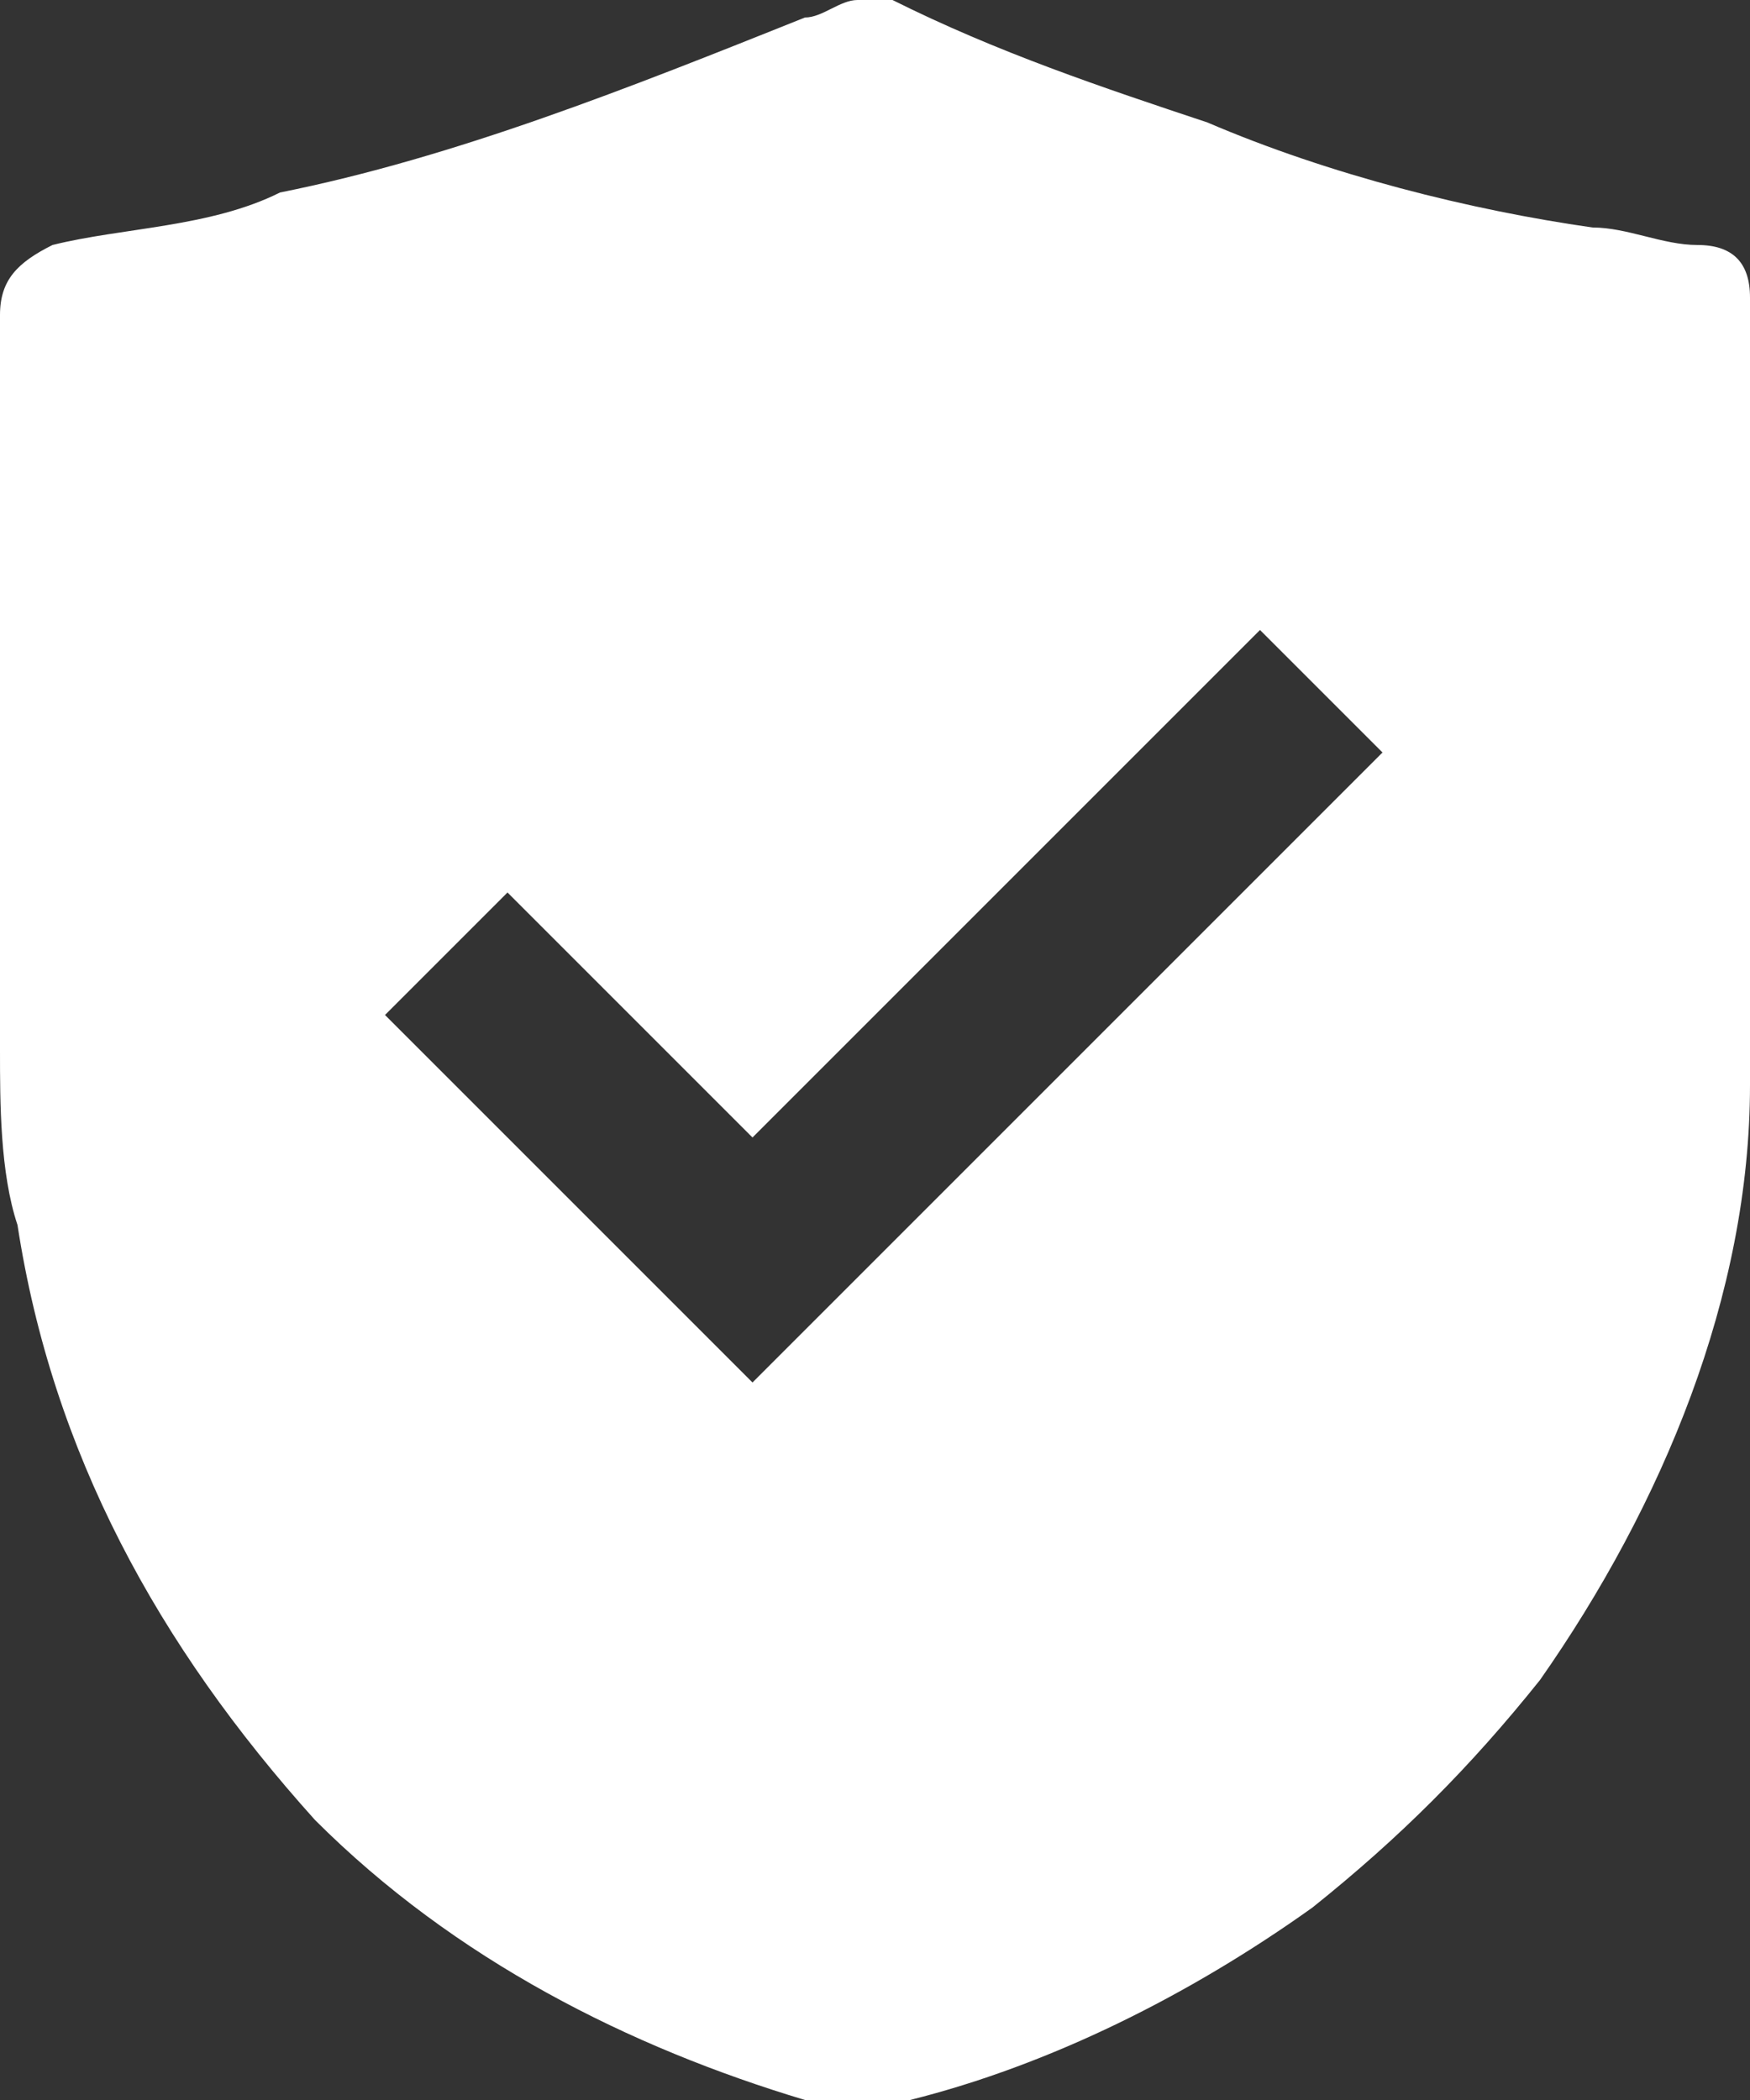 <?xml version="1.0" encoding="utf-8"?>
<!-- Generator: Adobe Illustrator 24.1.1, SVG Export Plug-In . SVG Version: 6.00 Build 0)  -->
<svg version="1.1" id="레이어_1" xmlns="http://www.w3.org/2000/svg" xmlns:xlink="http://www.w3.org/1999/xlink" x="0px"
	 y="0px" viewBox="0 0 10 12" style="enable-background:new 0 0 10 12;" xml:space="preserve">
<rect x="0" y="0" width="10" height="12" fill="#333333" stroke="none"/>
<style type="text/css">
	.st0{fill:#FFFFFF;}
</style>
<path class="st0" d="M10,4.9c0-1.1,0-2.1,0-3.2c0-0.2-0.1-0.3-0.3-0.3c-0.2,0-0.4-0.1-0.6-0.1C8.4,1.2,7.6,1,6.9,0.7
	C6.3,0.5,5.7,0.3,5.1,0C5,0,5,0,4.9,0c-0.1,0-0.2,0.1-0.3,0.1c-1,0.4-2,0.8-3,1C1.2,1.3,0.7,1.3,0.3,1.4C0.1,1.5,0,1.6,0,1.8
	C0,2.5,0,3.3,0,4c0,0.7,0,1.3,0,2c0,0.3,0,0.7,0.1,1c0.2,1.3,0.8,2.4,1.7,3.4c0.8,0.8,1.8,1.3,2.8,1.6C4.8,12,5,12,5.2,12
	c0.8-0.2,1.6-0.6,2.3-1.1c0.5-0.4,0.9-0.8,1.3-1.3c0.7-1,1.2-2.2,1.2-3.4C10,5.8,10,5.4,10,4.9z M4.3,7.9L2.2,5.8l0.7-0.7l1.4,1.4
	l2.9-2.9l0.7,0.7L4.3,7.9z"/>
</svg>
